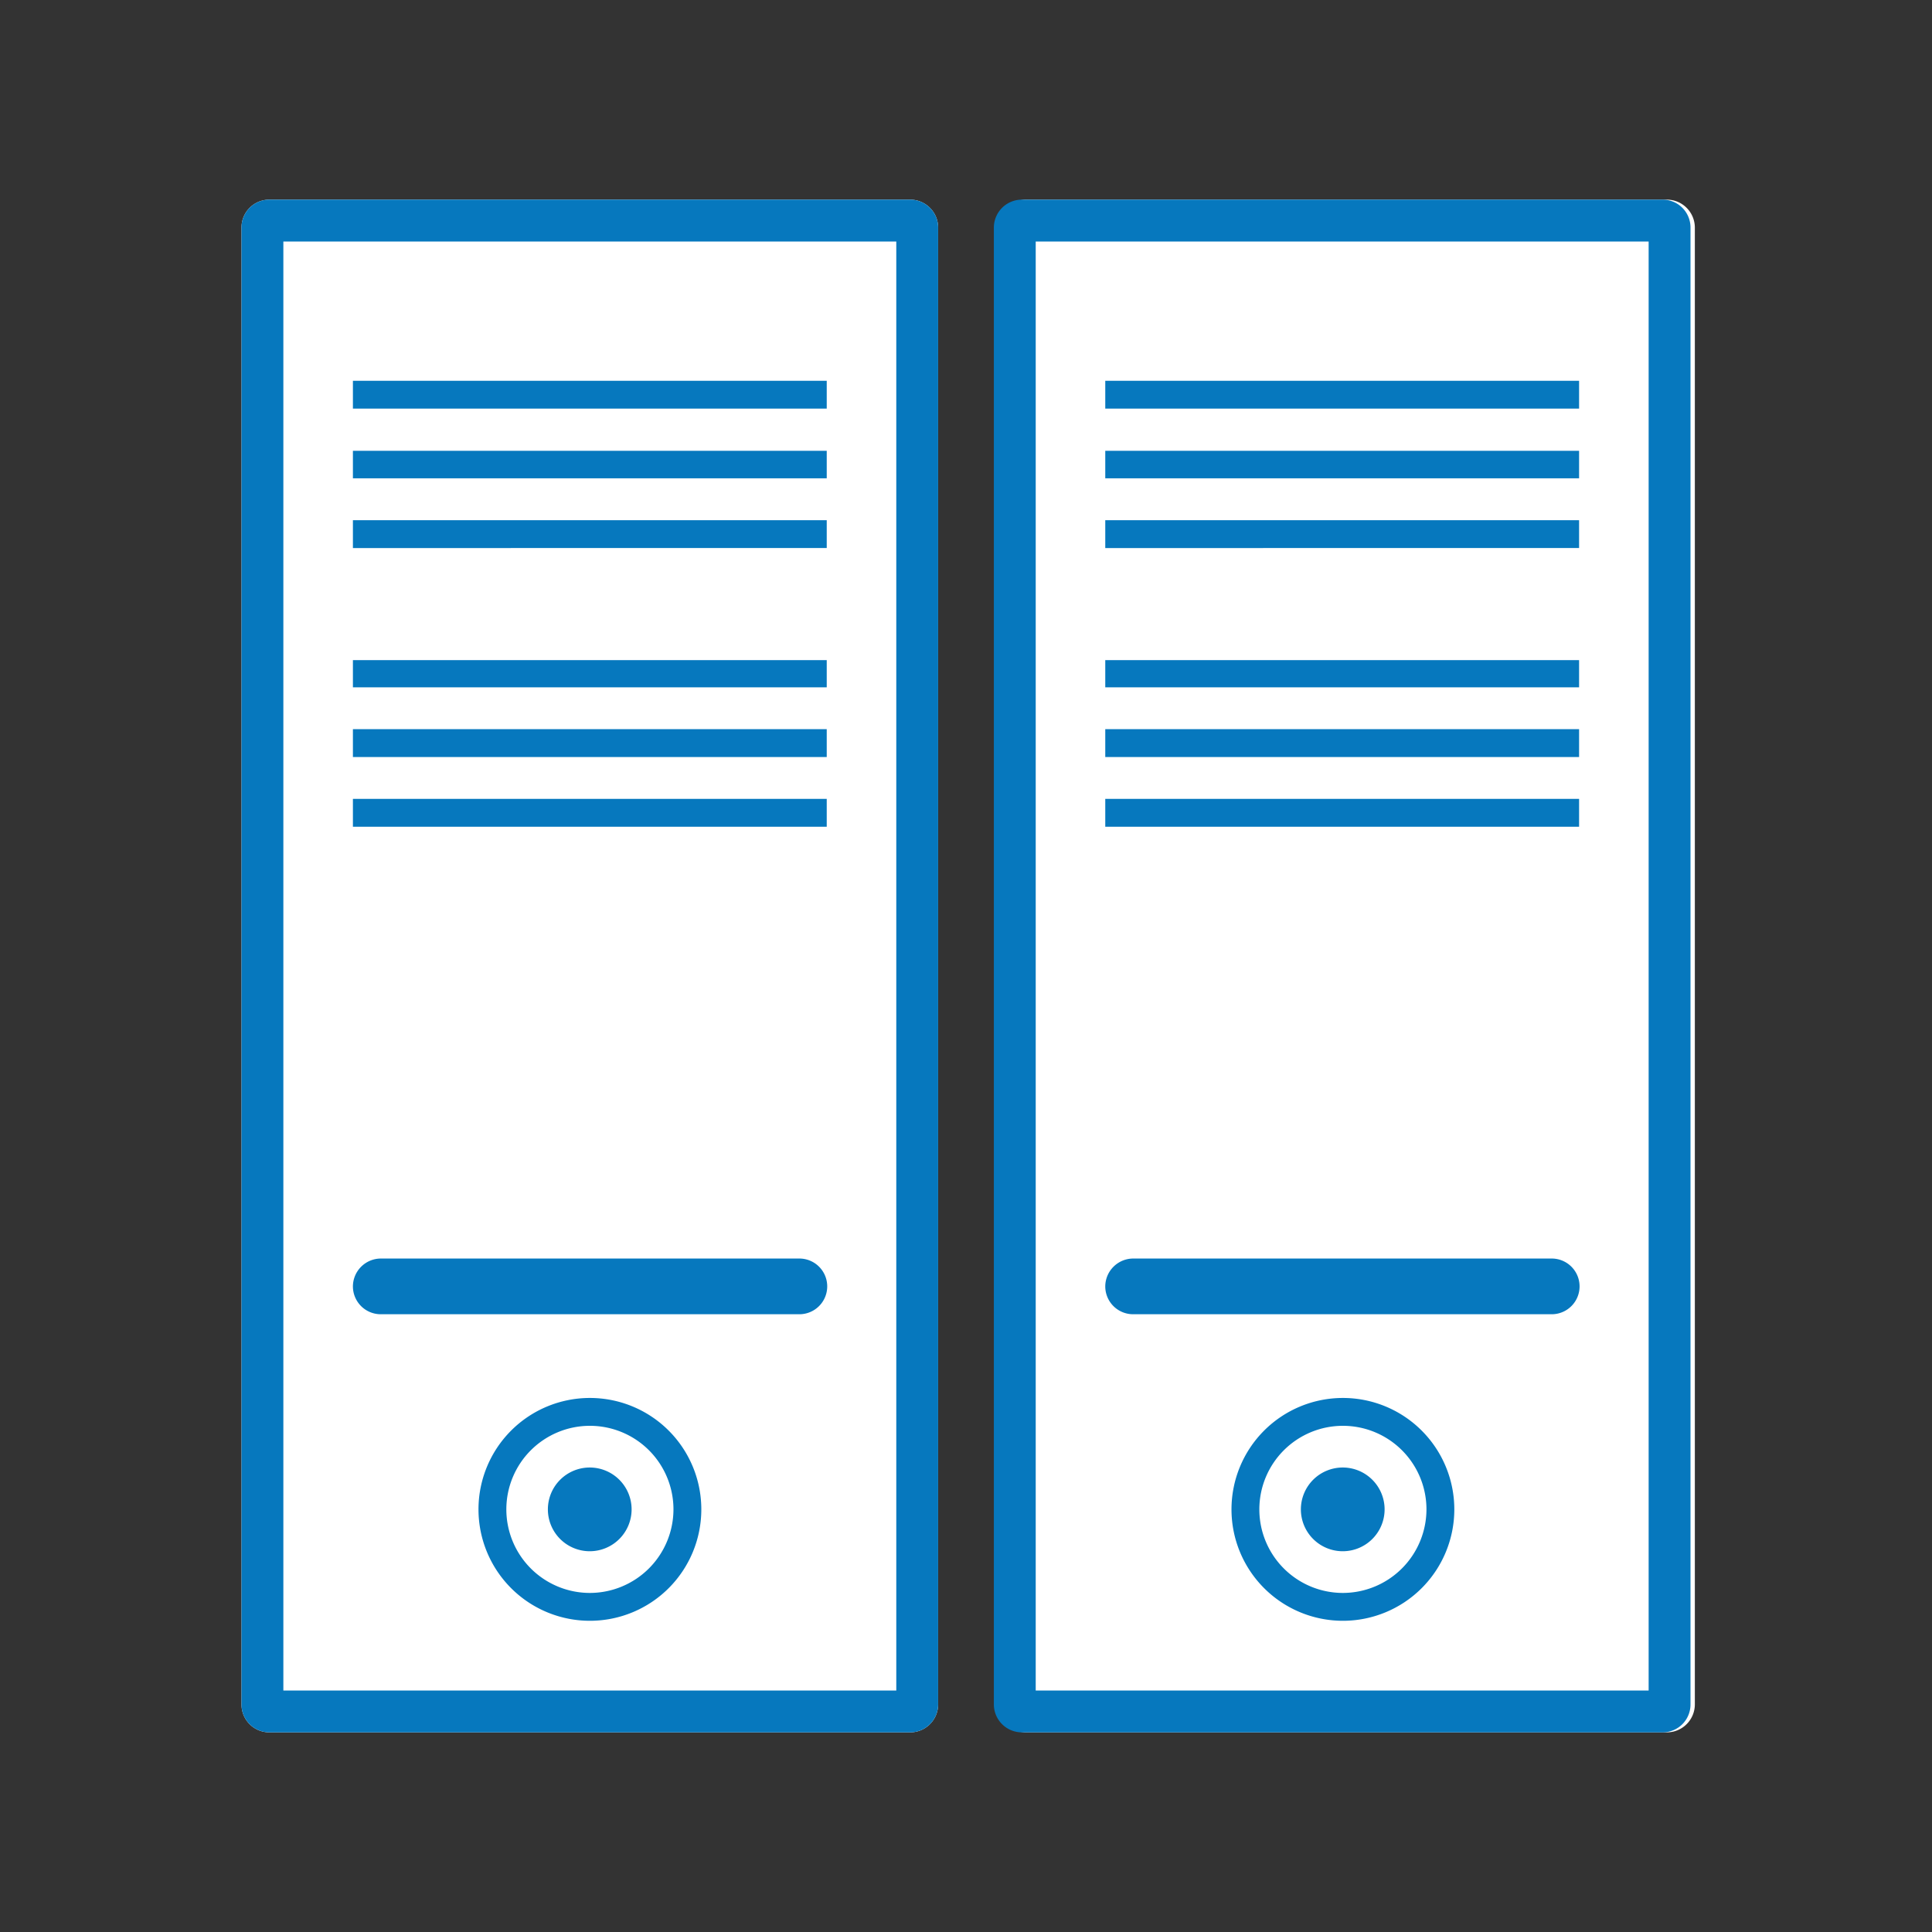 <svg id="Livello_1" data-name="Livello 1" xmlns="http://www.w3.org/2000/svg" viewBox="0 0 120 120">
  <rect x="0" y="0" width="120" height="120" fill="#333333" stroke="none"/>
  <title>dedicated</title>
  <path d="M105.27,14.13v91.74a1.74,1.74,0,0,1-1.73,1.73H63.73A1.73,1.73,0,0,1,62,105.87V14.13a1.73,1.73,0,0,1,1.73-1.73h39.81A1.74,1.74,0,0,1,105.27,14.13ZM56.54,12.4H16.73A1.73,1.73,0,0,0,15,14.13v91.74a1.73,1.73,0,0,0,1.73,1.73H56.54a1.74,1.74,0,0,0,1.73-1.73V14.13A1.74,1.74,0,0,0,56.54,12.4Z" style="fill: #fff"/>
  <path d="M56.54,12.4H16.73A1.73,1.73,0,0,0,15,14.13v91.74a1.73,1.73,0,0,0,1.73,1.73H56.54a1.74,1.74,0,0,0,1.73-1.73V14.13A1.74,1.74,0,0,0,56.54,12.4ZM55.67,105H17.6V15H55.67ZM51.35,25.38H21.92V23.65H51.35Zm0,4.33H21.92V28H51.35Zm0,4.33H21.92V32.31H51.35Zm0,8.65H21.92V41H51.35Zm0,4.33H21.92V45.29H51.35Zm0,4.33H21.92V49.62H51.35ZM21.92,79.9a1.74,1.74,0,0,1,1.73-1.73h26a1.73,1.73,0,1,1,0,3.46h-26A1.73,1.73,0,0,1,21.92,79.9ZM39.23,93.75a2.6,2.6,0,1,1-2.6-2.6A2.6,2.6,0,0,1,39.23,93.75Zm-2.6-6.92a6.92,6.92,0,1,0,6.93,6.92A6.92,6.92,0,0,0,36.63,86.83Zm0,12.11a5.19,5.19,0,1,1,5.2-5.19A5.2,5.2,0,0,1,36.63,98.94ZM103.27,12.4H63.46a1.74,1.74,0,0,0-1.73,1.73v91.74a1.74,1.74,0,0,0,1.73,1.73h39.81a1.73,1.73,0,0,0,1.73-1.73V14.13A1.73,1.73,0,0,0,103.27,12.4ZM102.4,105H64.33V15H102.4ZM98.08,25.38H68.65V23.65H98.08Zm0,4.33H68.65V28H98.08Zm0,4.33H68.65V32.31H98.08Zm0,8.65H68.65V41H98.08Zm0,4.33H68.65V45.29H98.08Zm0,4.33H68.65V49.62H98.08ZM68.65,79.9a1.74,1.74,0,0,1,1.73-1.73h26a1.73,1.73,0,0,1,0,3.46h-26A1.73,1.73,0,0,1,68.65,79.9ZM86,93.75a2.6,2.6,0,1,1-2.59-2.6A2.6,2.6,0,0,1,86,93.75Zm-2.59-6.92a6.92,6.92,0,1,0,6.92,6.92A6.92,6.92,0,0,0,83.37,86.83Zm0,12.11a5.19,5.19,0,1,1,5.19-5.19A5.2,5.2,0,0,1,83.37,98.94Z" style="fill: #0678be"/>
</svg>
